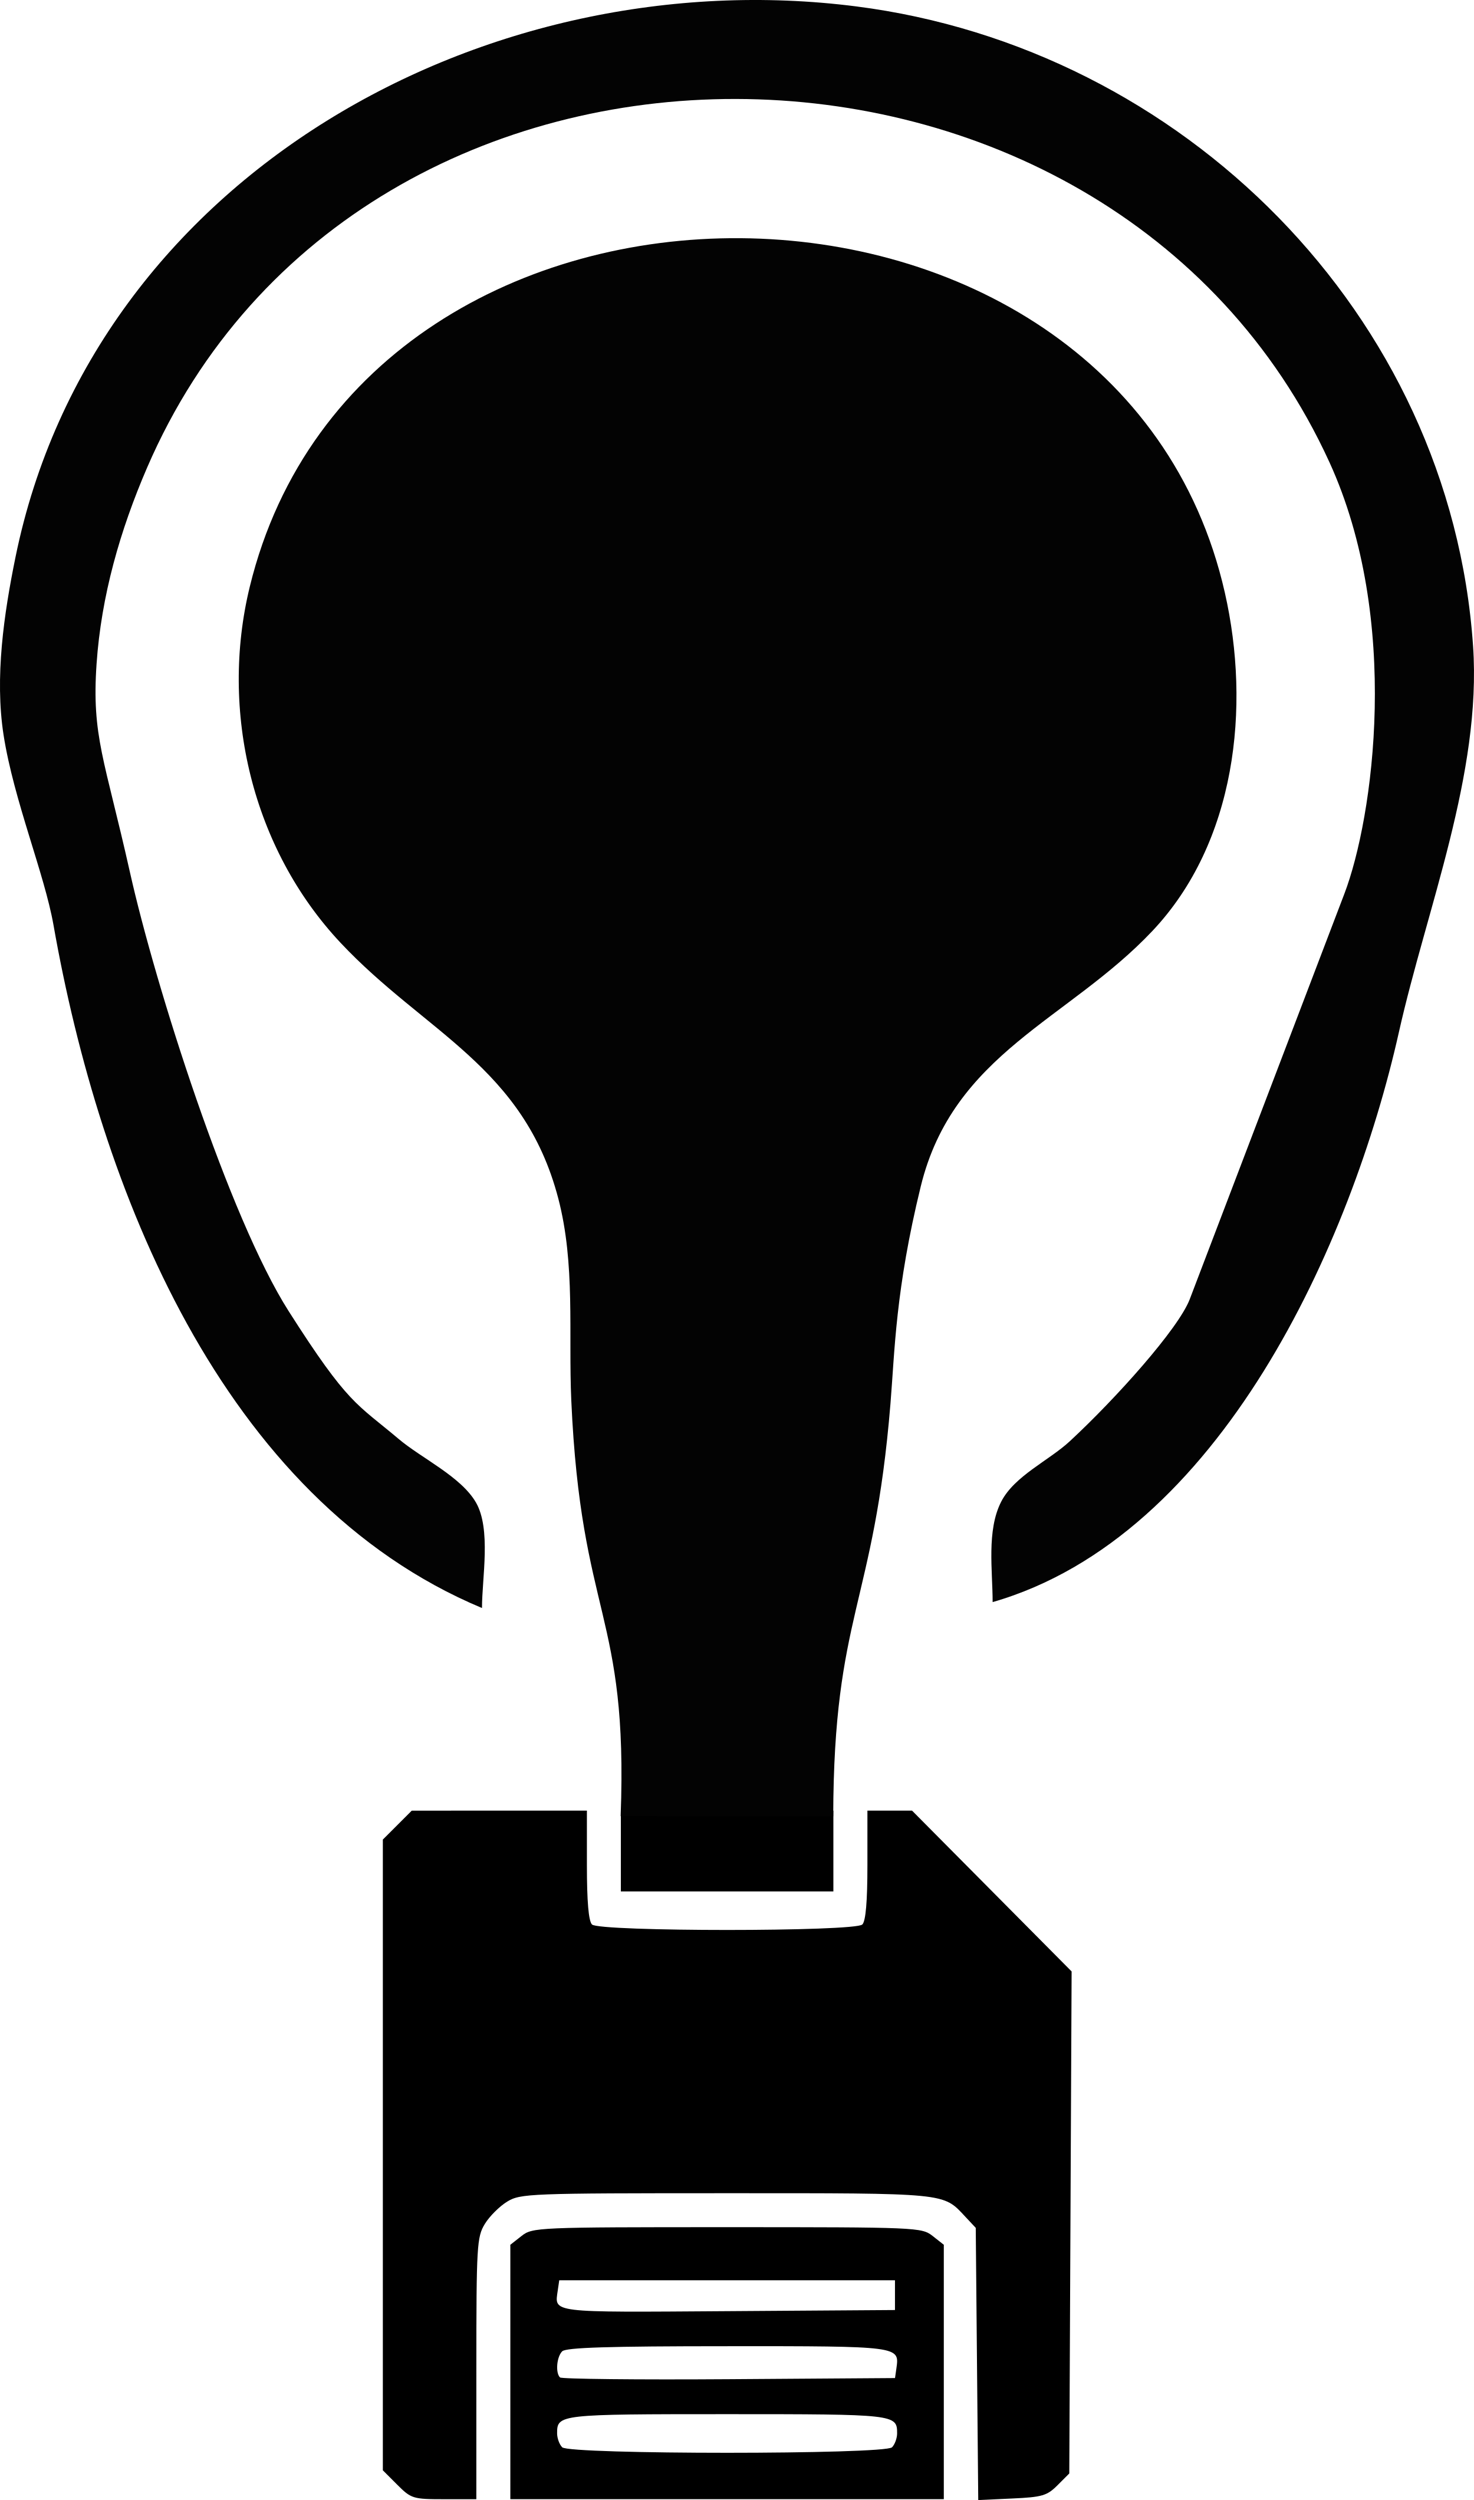 <?xml version="1.0" encoding="UTF-8" standalone="no"?>
<!-- Created with Inkscape (http://www.inkscape.org/) -->

<svg
   width="37.854mm"
   height="64.202mm"
   viewBox="0 0 37.854 64.202"
   version="1.1"
   id="svg1"
   xml:space="preserve"
   inkscape:version="1.3.2 (091e20ef0f, 2023-11-25, custom)"
   sodipodi:docname="goldboot.svg"
   xmlns:inkscape="http://www.inkscape.org/namespaces/inkscape"
   xmlns:sodipodi="http://sodipodi.sourceforge.net/DTD/sodipodi-0.dtd"
   xmlns="http://www.w3.org/2000/svg"
   xmlns:svg="http://www.w3.org/2000/svg"><sodipodi:namedview
     id="namedview1"
     pagecolor="#505050"
     bordercolor="#eeeeee"
     borderopacity="1"
     inkscape:showpageshadow="0"
     inkscape:pageopacity="0"
     inkscape:pagecheckerboard="0"
     inkscape:deskcolor="#505050"
     inkscape:document-units="mm"
     inkscape:zoom="22.627417"
     inkscape:cx="188.20089"
     inkscape:cy="168.91013"
     inkscape:window-width="5076"
     inkscape:window-height="1372"
     inkscape:window-x="0"
     inkscape:window-y="0"
     inkscape:window-maximized="1"
     inkscape:current-layer="layer1" /><defs
     id="defs1"><inkscape:path-effect
       effect="bspline"
       id="path-effect4"
       is_visible="true"
       lpeversion="1.3"
       weight="33.333"
       steps="2"
       helper_size="0"
       apply_no_weight="true"
       apply_with_weight="true"
       only_selected="false"
       uniform="false" /></defs><g
     inkscape:label="Layer 1"
     inkscape:groupmode="layer"
     id="layer1"><path
       id="rect5"
       style="fill:#000000;stroke-width:0.082"
       d="m 10.574,46.498 -0.371,0.371 -0.371,0.371 v 8.099 8.099 l 0.371,0.371 c 0.357,0.357 0.403,0.371 1.201,0.371 h 0.829 l 4.7e-4,-3.356 c 3.7e-4,-3.156 0.013,-3.377 0.217,-3.712 0.119,-0.196 0.377,-0.453 0.573,-0.573 0.342,-0.209 0.56,-0.217 5.628,-0.217 5.701,-3.2e-4 5.562,-0.014 6.134,0.598 l 0.273,0.292 0.032,3.495 0.032,3.495 0.867,-0.04 c 0.775,-0.035 0.899,-0.071 1.169,-0.341 l 0.302,-0.302 0.03,-6.446 0.03,-6.446 -2.049,-2.065 -2.049,-2.065 -0.573,-3.2e-4 -0.573,-3e-4 v 1.397 c 0,0.941 -0.043,1.44 -0.131,1.528 -0.187,0.187 -6.754,0.187 -6.942,0 -0.088,-0.088 -0.131,-0.587 -0.131,-1.528 v -1.397 h -2.248 z m 5.37,0 v 1.037 1.037 h 2.729 2.729 v -1.037 -1.037 h -2.729 z m 2.729,10.696 c -4.884,0 -4.997,0.005 -5.279,0.226 l -0.288,0.226 v 3.267 3.266 h 5.566 5.566 v -3.266 -3.267 l -0.287,-0.226 c -0.281,-0.221 -0.395,-0.226 -5.279,-0.226 z m -4.311,1.364 h 4.311 4.311 v 0.382 0.382 l -4.287,0.029 c -4.63,0.031 -4.455,0.052 -4.372,-0.539 z m 4.32,1.692 c 4.434,0 4.419,-0.002 4.339,0.567 l -0.036,0.252 -4.265,0.029 c -2.345,0.016 -4.298,-0.005 -4.339,-0.045 -0.12,-0.12 -0.085,-0.529 0.057,-0.671 0.097,-0.097 1.19,-0.131 4.243,-0.131 z m -0.009,1.746 c 4.316,0 4.366,0.005 4.366,0.491 0,0.126 -0.059,0.288 -0.131,0.36 -0.188,0.188 -8.282,0.188 -8.47,0 -0.072,-0.072 -0.131,-0.234 -0.131,-0.36 0,-0.486 0.049,-0.491 4.366,-0.491 z"
       sodipodi:nodetypes="ccccccsccscccccccccccccccssssccccccccccccscccccccccsccccccccscccsssssssss"
       inkscape:label="disk" /><path
       style="fill:#030303;stroke:none;stroke-width:0.432"
       d="m 12.378,41.294 c 0,-0.769 0.24,-2.03 -0.157,-2.713 -0.386,-0.664 -1.395,-1.132 -1.978,-1.624 -1.091,-0.921 -1.297,-0.879 -2.831,-3.288 -1.534,-2.409 -3.42,-8.343 -4.074,-11.265 -0.654,-2.921 -0.986,-3.494 -0.858,-5.357 0.12,-1.748 0.605,-3.432 1.295,-5.032 5.486,-12.722 24.714,-12.49 30.363,-0.152 1.853,4.048 1.128,9.146 0.387,11.089 -0.741,1.943 -3.683,9.657 -3.971,10.412 -0.288,0.755 -1.895,2.549 -3.079,3.646 -0.538,0.499 -1.424,0.89 -1.764,1.555 -0.378,0.739 -0.219,1.774 -0.219,2.577 5.85,-1.685 9.221,-9.227 10.434,-14.639 0.711,-3.172 2.128,-6.638 1.904,-9.912 C 37.248,8.078 30.372,1.234 21.985,0.164 12.532,-1.043 2.407,4.48 0.399,14.302 c -0.298,1.459 -0.538,3.092 -0.307,4.575 0.261,1.673 1.049,3.559 1.282,4.88 1.188,6.74 4.297,14.73 11.003,17.537 m 9.021,5.348 c 0.013,-5.204 1.045,-5.397 1.47,-10.594 0.112,-1.371 0.128,-2.923 0.778,-5.581 0.837,-3.423 3.786,-4.269 5.948,-6.559 2.146,-2.273 2.53,-5.745 1.861,-8.69 C 28.728,3.201 9.357,3.016 6.415,15.065 c -0.779,3.19 0.061,6.726 2.329,9.144 2.164,2.306 4.704,3.176 5.592,6.563 0.444,1.695 0.259,3.456 0.335,5.185 0.25,5.609 1.463,5.438 1.268,10.681"
       id="path4"
       sodipodi:nodetypes="csszzssszzsscssssssccssscssssc"
       inkscape:label="cauldron" /></g></svg>
